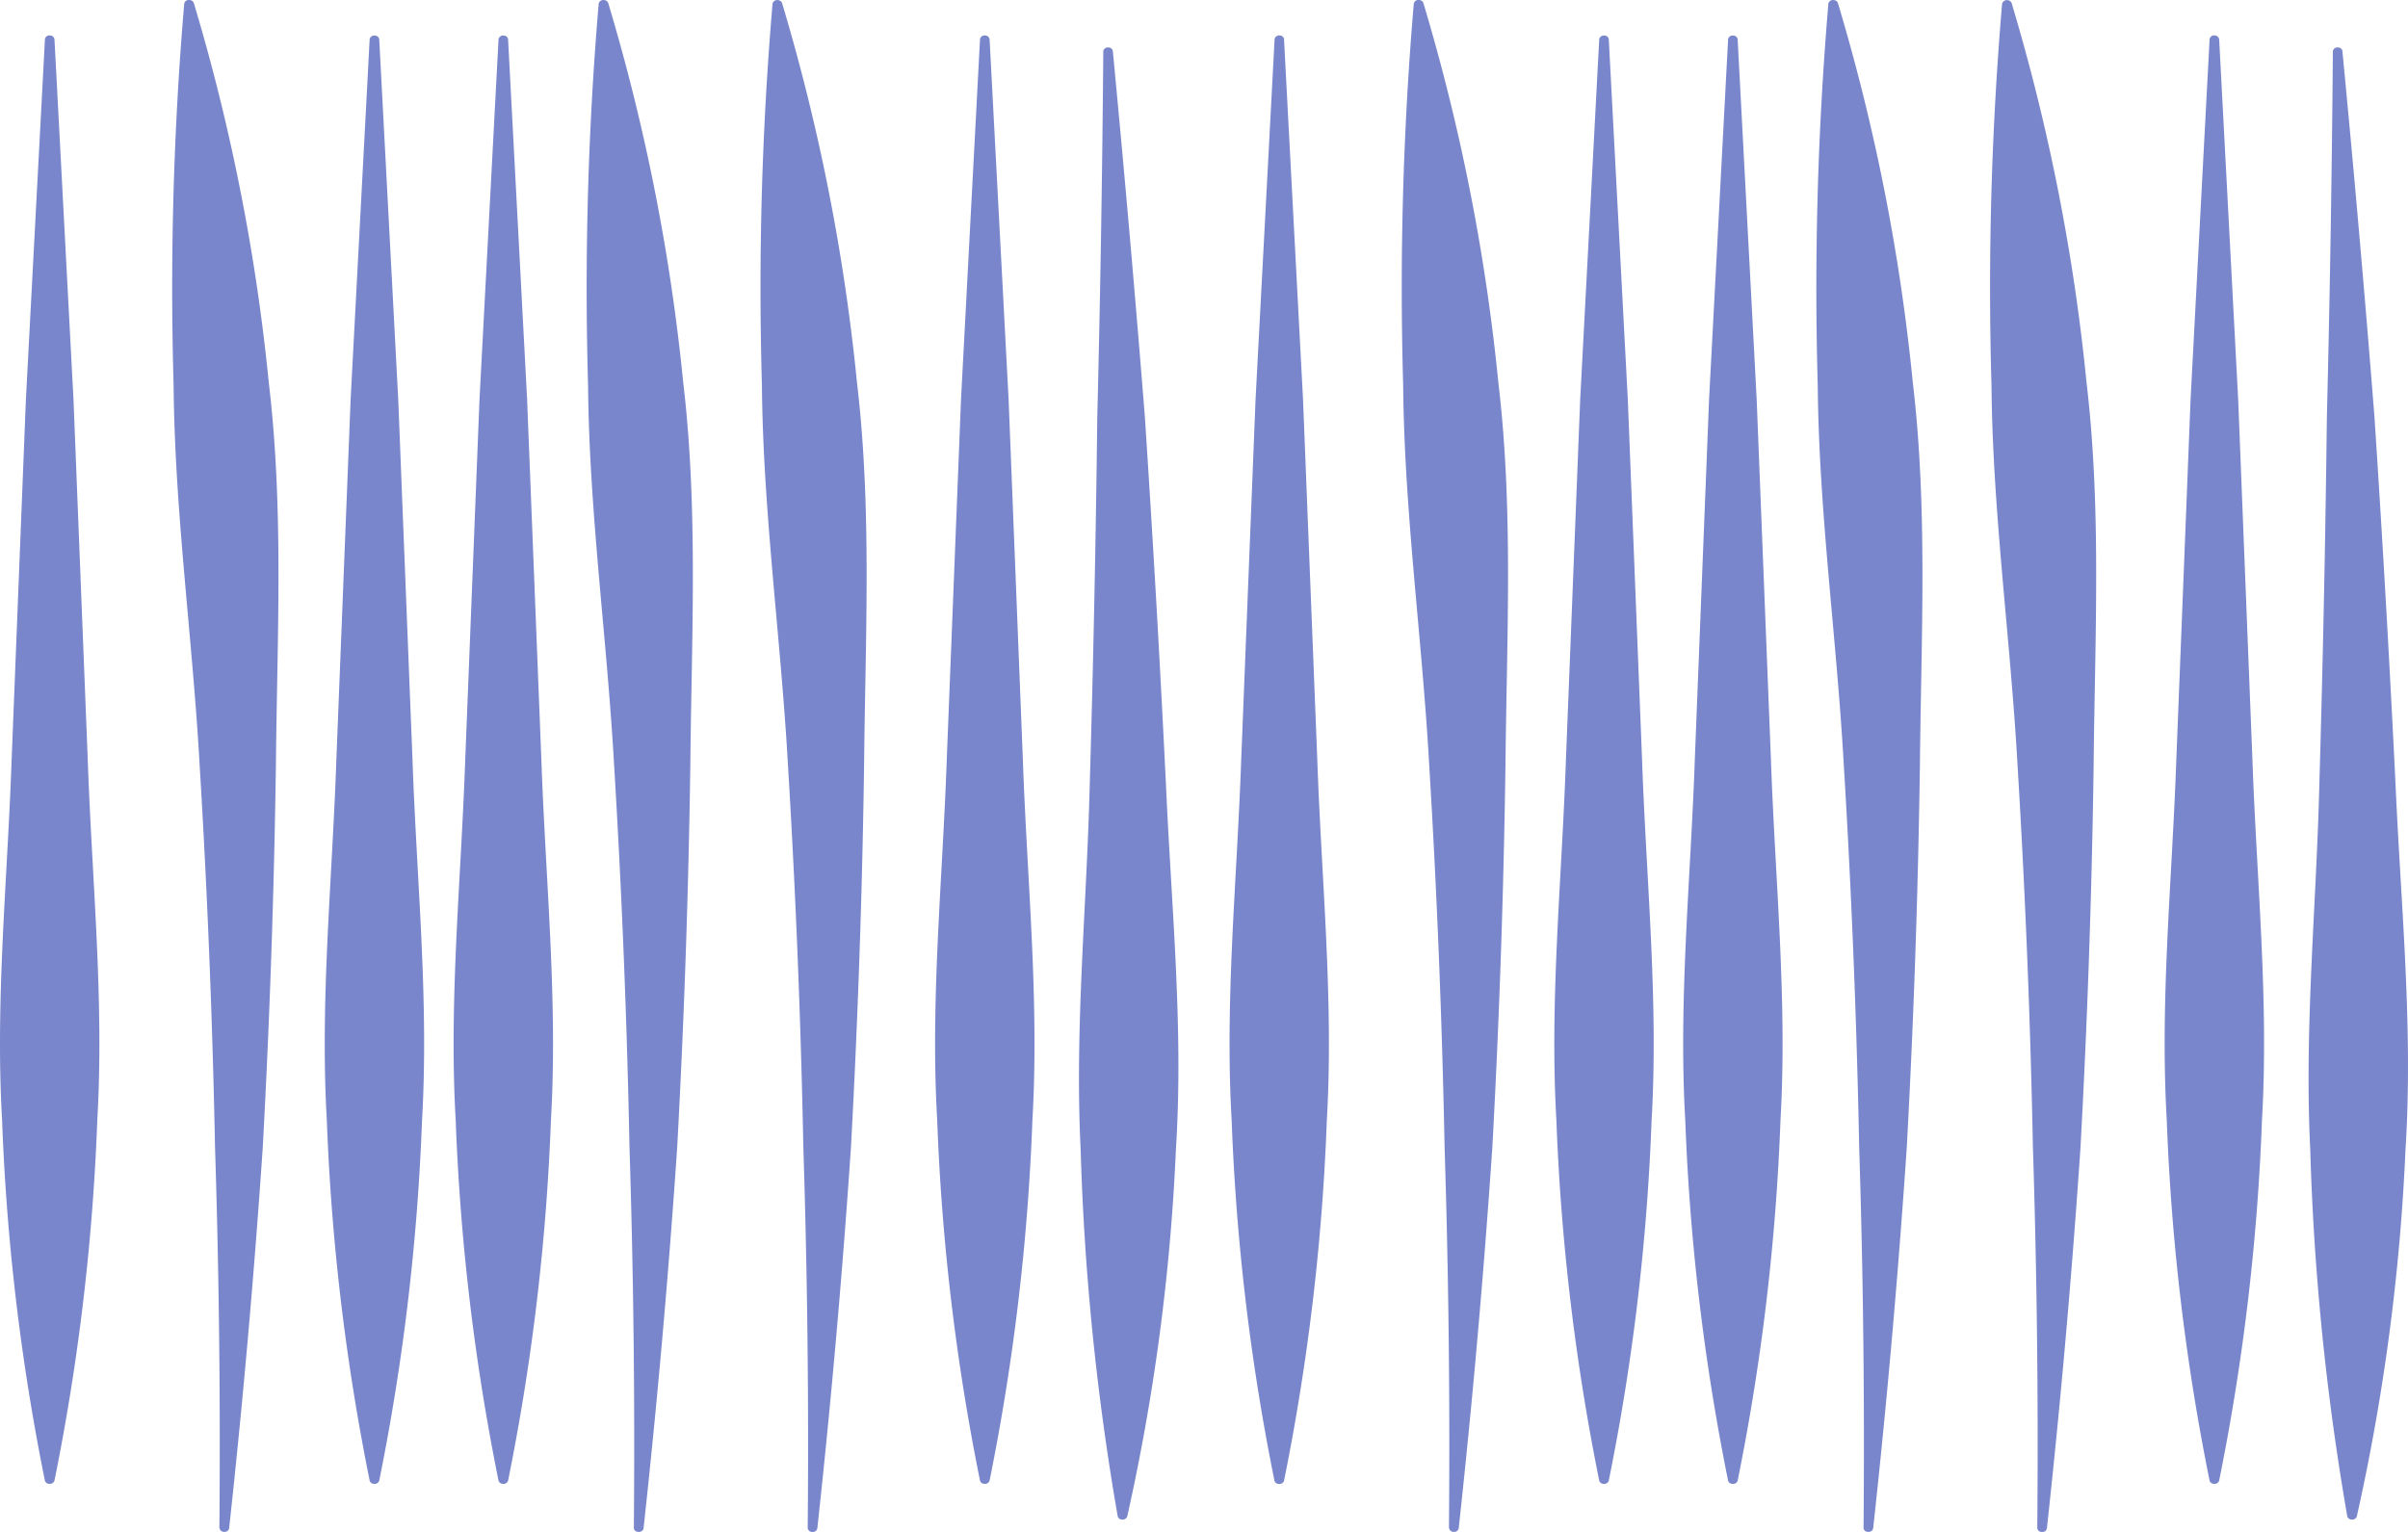 <svg xmlns="http://www.w3.org/2000/svg" width="110" height="70" viewBox="0 0 110 70"><g transform="translate(-583.645 -431.534)"><path d="M634.479,433.854q.8,8.359,1.465,16.727.552,8.37.961,16.749c.244,5.585.815,11.175.455,16.764a95.783,95.783,0,0,1-2.222,16.736.227.227,0,0,1-.257.137.2.2,0,0,1-.177-.142,117.445,117.445,0,0,1-1.693-16.749c-.278-5.576.281-11.147.416-16.726q.245-8.364.343-16.734.208-8.373.275-16.75a.21.21,0,0,1,.235-.163.207.207,0,0,1,.2.151Z" fill="#7986cb"/><path d="M690.647,433.854q.806,8.359,1.466,16.727.552,8.37.961,16.749c.244,5.585.815,11.175.455,16.764a95.7,95.7,0,0,1-2.223,16.736.225.225,0,0,1-.256.137.2.2,0,0,1-.178-.142,117.585,117.585,0,0,1-1.692-16.749c-.278-5.576.281-11.147.416-16.726q.244-8.364.343-16.734.208-8.373.274-16.75a.211.211,0,0,1,.235-.163.2.2,0,0,1,.2.151Z" fill="#7986cb"/><path d="M628.85,433.319l.869,16.47.652,16.469c.19,5.486.755,10.979.435,16.468a101.92,101.92,0,0,1-1.957,16.469.222.222,0,0,1-.254.14.2.2,0,0,1-.181-.14,101.911,101.911,0,0,1-1.956-16.469c-.32-5.486.245-10.979.435-16.468l.652-16.469.869-16.47a.207.207,0,0,1,.232-.164.2.2,0,0,1,.2.164Z" fill="#7986cb"/><path d="M685.018,433.319l.869,16.47.652,16.469c.19,5.486.754,10.979.435,16.468a101.926,101.926,0,0,1-1.957,16.469.222.222,0,0,1-.254.14.2.2,0,0,1-.181-.14,101.925,101.925,0,0,1-1.956-16.469c-.321-5.486.245-10.979.435-16.468l.652-16.469.869-16.47a.207.207,0,0,1,.232-.164.2.2,0,0,1,.2.164Z" fill="#7986cb"/><path d="M606.854,433.319l.87,16.47.652,16.469c.189,5.486.755,10.979.436,16.468a102.031,102.031,0,0,1-1.958,16.469.224.224,0,0,1-.261.141.205.205,0,0,1-.174-.141,102.139,102.139,0,0,1-1.957-16.469c-.317-5.486.245-10.979.435-16.468l.652-16.469.87-16.47a.206.206,0,0,1,.226-.159A.2.2,0,0,1,606.854,433.319Z" fill="#7986cb"/><path d="M663.022,433.319l.87,16.47.652,16.469c.189,5.486.754,10.979.435,16.468a101.92,101.92,0,0,1-1.957,16.469.224.224,0,0,1-.262.141.205.205,0,0,1-.173-.141,102.145,102.145,0,0,1-1.957-16.469c-.318-5.486.245-10.979.435-16.468l.652-16.469.87-16.47a.206.206,0,0,1,.226-.159A.2.2,0,0,1,663.022,433.319Z" fill="#7986cb"/><path d="M600.968,433.319l.869,16.47.652,16.469c.189,5.486.754,10.979.435,16.468a102.034,102.034,0,0,1-1.956,16.469.225.225,0,0,1-.262.141.2.2,0,0,1-.173-.141,102.25,102.25,0,0,1-1.958-16.469c-.317-5.486.248-10.979.435-16.468l.652-16.469.87-16.47a.206.206,0,0,1,.226-.159A.2.2,0,0,1,600.968,433.319Z" fill="#7986cb"/><path d="M657.135,433.319l.87,16.47.652,16.469c.189,5.486.754,10.979.435,16.468a101.913,101.913,0,0,1-1.957,16.469.224.224,0,0,1-.261.141.205.205,0,0,1-.174-.141,102.373,102.373,0,0,1-1.957-16.469c-.317-5.486.247-10.979.435-16.468l.652-16.469.87-16.47a.206.206,0,0,1,.226-.159A.2.2,0,0,1,657.135,433.319Z" fill="#7986cb"/><path d="M586.133,433.319l.869,16.47.652,16.469c.19,5.486.755,10.979.435,16.468a101.919,101.919,0,0,1-1.957,16.469.222.222,0,0,1-.254.14.2.2,0,0,1-.181-.14,101.911,101.911,0,0,1-1.956-16.469c-.319-5.486.245-10.979.435-16.468l.652-16.469.87-16.47a.207.207,0,0,1,.232-.164.2.2,0,0,1,.2.164Z" fill="#7986cb"/><path d="M642.3,433.319l.869,16.47.652,16.469c.19,5.486.754,10.979.435,16.468A101.92,101.92,0,0,1,642.3,499.2a.223.223,0,0,1-.255.14.2.2,0,0,1-.18-.14,101.918,101.918,0,0,1-1.956-16.469c-.32-5.486.245-10.979.435-16.468L641,449.789l.87-16.47a.207.207,0,0,1,.232-.164.2.2,0,0,1,.2.164Z" fill="#7986cb"/><path d="M620.542,501.36q.078-8.721-.2-17.432-.172-8.708-.7-17.4c-.322-5.8-1.139-11.57-1.191-17.367a153.846,153.846,0,0,1,.485-17.467.219.219,0,0,1,.25-.154.215.215,0,0,1,.182.126A92.115,92.115,0,0,1,622.792,449c.687,5.811.381,11.657.326,17.483q-.125,8.745-.6,17.471-.59,8.726-1.537,17.423a.211.211,0,0,1-.238.159A.2.2,0,0,1,620.542,501.36Z" fill="#7986cb"/><path d="M676.71,501.36q.078-8.721-.2-17.432-.172-8.708-.7-17.4c-.322-5.8-1.139-11.57-1.191-17.367a153.606,153.606,0,0,1,.485-17.467.236.236,0,0,1,.432-.028A92.03,92.03,0,0,1,678.959,449c.688,5.811.381,11.657.326,17.483q-.123,8.745-.6,17.471-.588,8.726-1.536,17.423a.211.211,0,0,1-.238.159A.2.2,0,0,1,676.71,501.36Z" fill="#7986cb"/><path d="M612.6,501.36q.077-8.721-.2-17.432-.172-8.708-.7-17.4c-.322-5.8-1.139-11.57-1.191-17.367a154.087,154.087,0,0,1,.485-17.467.217.217,0,0,1,.247-.156.215.215,0,0,1,.186.128A91.871,91.871,0,0,1,614.854,449c.688,5.811.38,11.657.326,17.483q-.125,8.745-.6,17.471-.59,8.726-1.537,17.423a.21.21,0,0,1-.235.153A.192.192,0,0,1,612.6,501.36Z" fill="#7986cb"/><path d="M668.774,501.36q.077-8.721-.2-17.432-.172-8.708-.7-17.4c-.322-5.8-1.14-11.57-1.192-17.367a154.316,154.316,0,0,1,.486-17.467.217.217,0,0,1,.247-.156.215.215,0,0,1,.186.128A91.871,91.871,0,0,1,671.023,449c.688,5.811.38,11.657.326,17.483q-.125,8.745-.6,17.471-.588,8.726-1.536,17.423a.21.21,0,0,1-.235.153A.192.192,0,0,1,668.774,501.36Z" fill="#7986cb"/><path d="M593.667,501.36q.077-8.721-.2-17.432-.172-8.708-.7-17.4c-.322-5.8-1.139-11.57-1.191-17.367a153.846,153.846,0,0,1,.485-17.467.21.21,0,0,1,.235-.159.215.215,0,0,1,.2.128,91.888,91.888,0,0,1,3.425,17.332c.694,5.812.383,11.657.328,17.483q-.125,8.746-.6,17.472-.59,8.725-1.537,17.422a.21.21,0,0,1-.238.159.2.2,0,0,1-.2-.174Z" fill="#7986cb"/><path d="M649.835,501.36q.076-8.721-.2-17.432-.172-8.708-.7-17.4c-.322-5.8-1.139-11.57-1.191-17.367a153.606,153.606,0,0,1,.485-17.467.21.21,0,0,1,.235-.159.215.215,0,0,1,.2.128,91.883,91.883,0,0,1,3.425,17.332c.694,5.812.383,11.657.328,17.483q-.124,8.746-.6,17.472-.59,8.725-1.537,17.422a.21.21,0,0,1-.238.159.2.2,0,0,1-.2-.174Z" fill="#7986cb"/></g></svg>